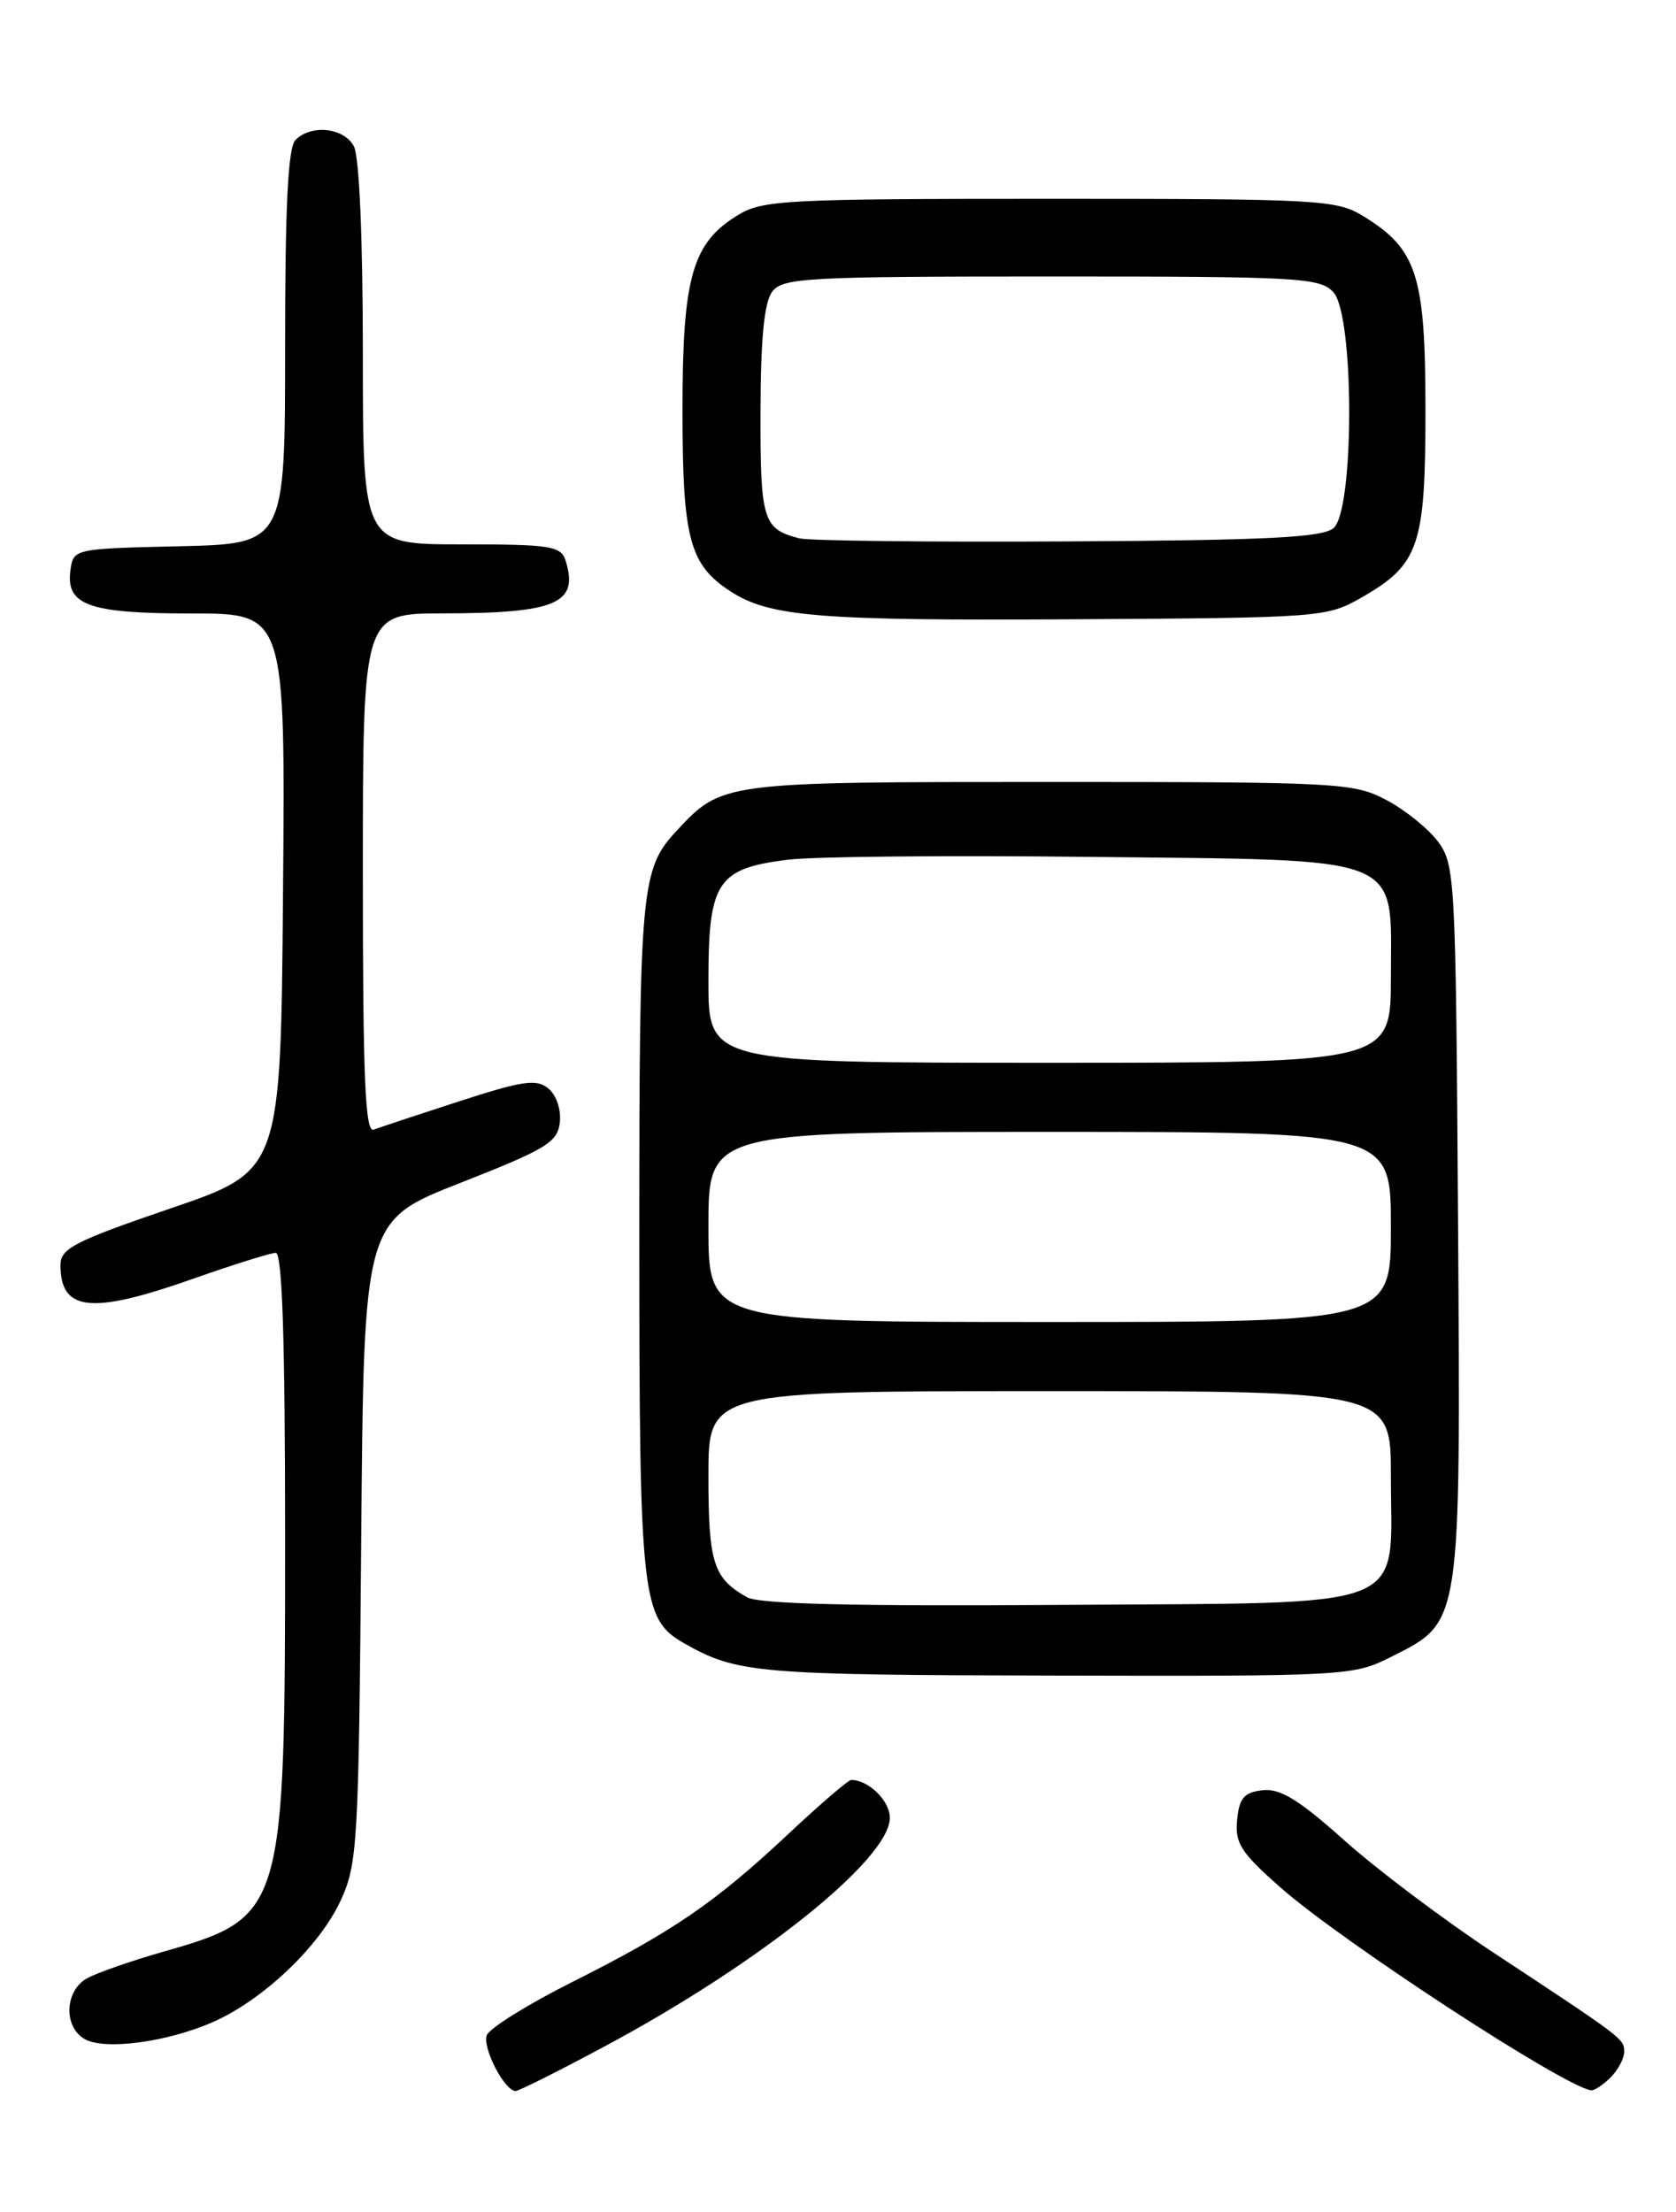 <?xml version="1.0" encoding="UTF-8" standalone="no"?>
<!DOCTYPE svg PUBLIC "-//W3C//DTD SVG 1.1//EN" "http://www.w3.org/Graphics/SVG/1.1/DTD/svg11.dtd" >
<svg xmlns="http://www.w3.org/2000/svg" xmlns:xlink="http://www.w3.org/1999/xlink" version="1.1" viewBox="0 0 194 256">
 <g >
 <path fill="currentColor"
d=" M 69.83 236.92 C 87.83 227.31 103.00 215.17 103.00 210.38 C 103.00 208.41 100.54 206.00 98.53 206.00 C 98.19 206.00 94.90 208.83 91.21 212.29 C 82.77 220.20 77.89 223.54 66.21 229.40 C 61.09 231.97 56.66 234.73 56.35 235.54 C 55.80 236.97 58.40 242.00 59.69 242.00 C 60.04 242.00 64.61 239.72 69.83 236.92 Z  M 186.43 240.43 C 187.29 239.56 188.00 238.24 188.00 237.48 C 188.00 235.96 188.02 235.97 173.00 226.07 C 167.22 222.27 159.41 216.39 155.64 213.02 C 150.33 208.27 148.18 206.96 146.14 207.19 C 144.00 207.44 143.44 208.09 143.20 210.63 C 142.93 213.31 143.64 214.41 148.20 218.43 C 155.31 224.71 181.09 241.53 184.18 241.92 C 184.55 241.96 185.56 241.29 186.43 240.43 Z  M 24.62 234.03 C 30.42 231.49 36.95 225.30 39.41 220.00 C 41.39 215.73 41.52 213.58 41.81 178.39 C 42.11 141.28 42.11 141.28 53.31 136.89 C 63.24 132.99 64.53 132.21 64.80 129.91 C 64.97 128.44 64.41 126.75 63.48 125.98 C 62.10 124.84 60.56 125.06 53.18 127.45 C 48.40 129.00 43.94 130.48 43.25 130.74 C 42.27 131.11 42.00 124.78 42.00 101.11 C 42.00 71.00 42.00 71.00 51.25 70.99 C 64.44 70.97 67.04 69.84 65.46 64.86 C 64.93 63.19 63.70 63.00 53.43 63.00 C 42.00 63.00 42.00 63.00 42.00 40.93 C 42.00 27.64 41.59 18.10 40.96 16.93 C 39.81 14.77 36.04 14.36 34.20 16.20 C 33.34 17.06 33.00 23.79 33.00 40.17 C 33.00 62.94 33.00 62.94 20.75 63.22 C 8.61 63.50 8.50 63.52 8.16 65.94 C 7.58 70.05 10.22 71.00 22.20 71.00 C 33.03 71.00 33.03 71.00 32.76 103.25 C 32.50 135.50 32.50 135.50 19.75 139.85 C 8.61 143.66 7.00 144.49 7.00 146.40 C 7.00 151.79 10.55 152.16 22.34 148.00 C 27.02 146.35 31.33 145.00 31.92 145.00 C 32.67 145.00 33.00 154.98 33.00 177.82 C 33.00 221.54 32.90 221.88 18.76 225.92 C 15.20 226.94 11.32 228.29 10.14 228.92 C 7.52 230.32 7.29 234.47 9.75 235.96 C 11.98 237.32 19.28 236.37 24.62 234.03 Z  M 161.04 191.75 C 169.19 187.64 169.07 188.41 168.77 141.32 C 168.51 101.54 168.43 100.05 166.44 97.39 C 165.31 95.88 162.61 93.71 160.44 92.57 C 156.67 90.59 154.95 90.50 121.50 90.50 C 83.59 90.50 83.58 90.50 78.32 96.15 C 74.19 100.59 74.00 102.67 74.00 143.10 C 74.00 185.01 74.26 187.37 79.17 190.17 C 85.28 193.65 87.50 193.85 122.04 193.92 C 155.94 194.00 156.66 193.96 161.04 191.75 Z  M 157.59 69.16 C 164.29 65.32 165.00 63.21 165.00 47.35 C 164.99 31.82 164.02 28.81 157.76 24.99 C 154.68 23.12 152.67 23.01 121.50 23.01 C 90.97 23.01 88.27 23.15 85.42 24.89 C 80.12 28.12 79.00 32.05 79.00 47.45 C 79.00 62.30 79.79 65.33 84.51 68.41 C 89.05 71.39 94.76 71.85 124.50 71.67 C 152.93 71.50 153.58 71.45 157.59 69.16 Z  M 86.50 184.87 C 82.57 182.67 82.00 180.90 82.00 170.81 C 82.00 161.00 82.00 161.00 121.50 161.00 C 161.00 161.00 161.00 161.00 161.00 170.89 C 161.00 186.64 164.06 185.45 122.84 185.74 C 99.03 185.91 87.89 185.64 86.50 184.87 Z  M 82.00 142.00 C 82.00 131.00 82.00 131.00 121.50 131.00 C 161.00 131.00 161.00 131.00 161.00 142.00 C 161.00 153.00 161.00 153.00 121.50 153.00 C 82.00 153.00 82.00 153.00 82.00 142.00 Z  M 82.00 113.50 C 82.00 102.06 83.01 100.52 91.17 99.50 C 94.10 99.13 109.80 98.98 126.05 99.17 C 163.08 99.58 161.00 98.76 161.00 113.02 C 161.00 123.00 161.00 123.00 121.50 123.00 C 82.00 123.00 82.00 123.00 82.00 113.50 Z  M 92.50 62.30 C 88.31 61.22 88.00 60.21 88.03 47.63 C 88.05 39.13 88.46 34.98 89.39 33.75 C 90.61 32.15 93.37 32.00 121.71 32.00 C 150.45 32.00 152.81 32.13 154.35 33.83 C 156.78 36.52 156.78 59.10 154.35 61.13 C 153.04 62.21 146.61 62.53 123.60 62.66 C 107.59 62.75 93.60 62.59 92.50 62.30 Z "/>
</g>
</svg>